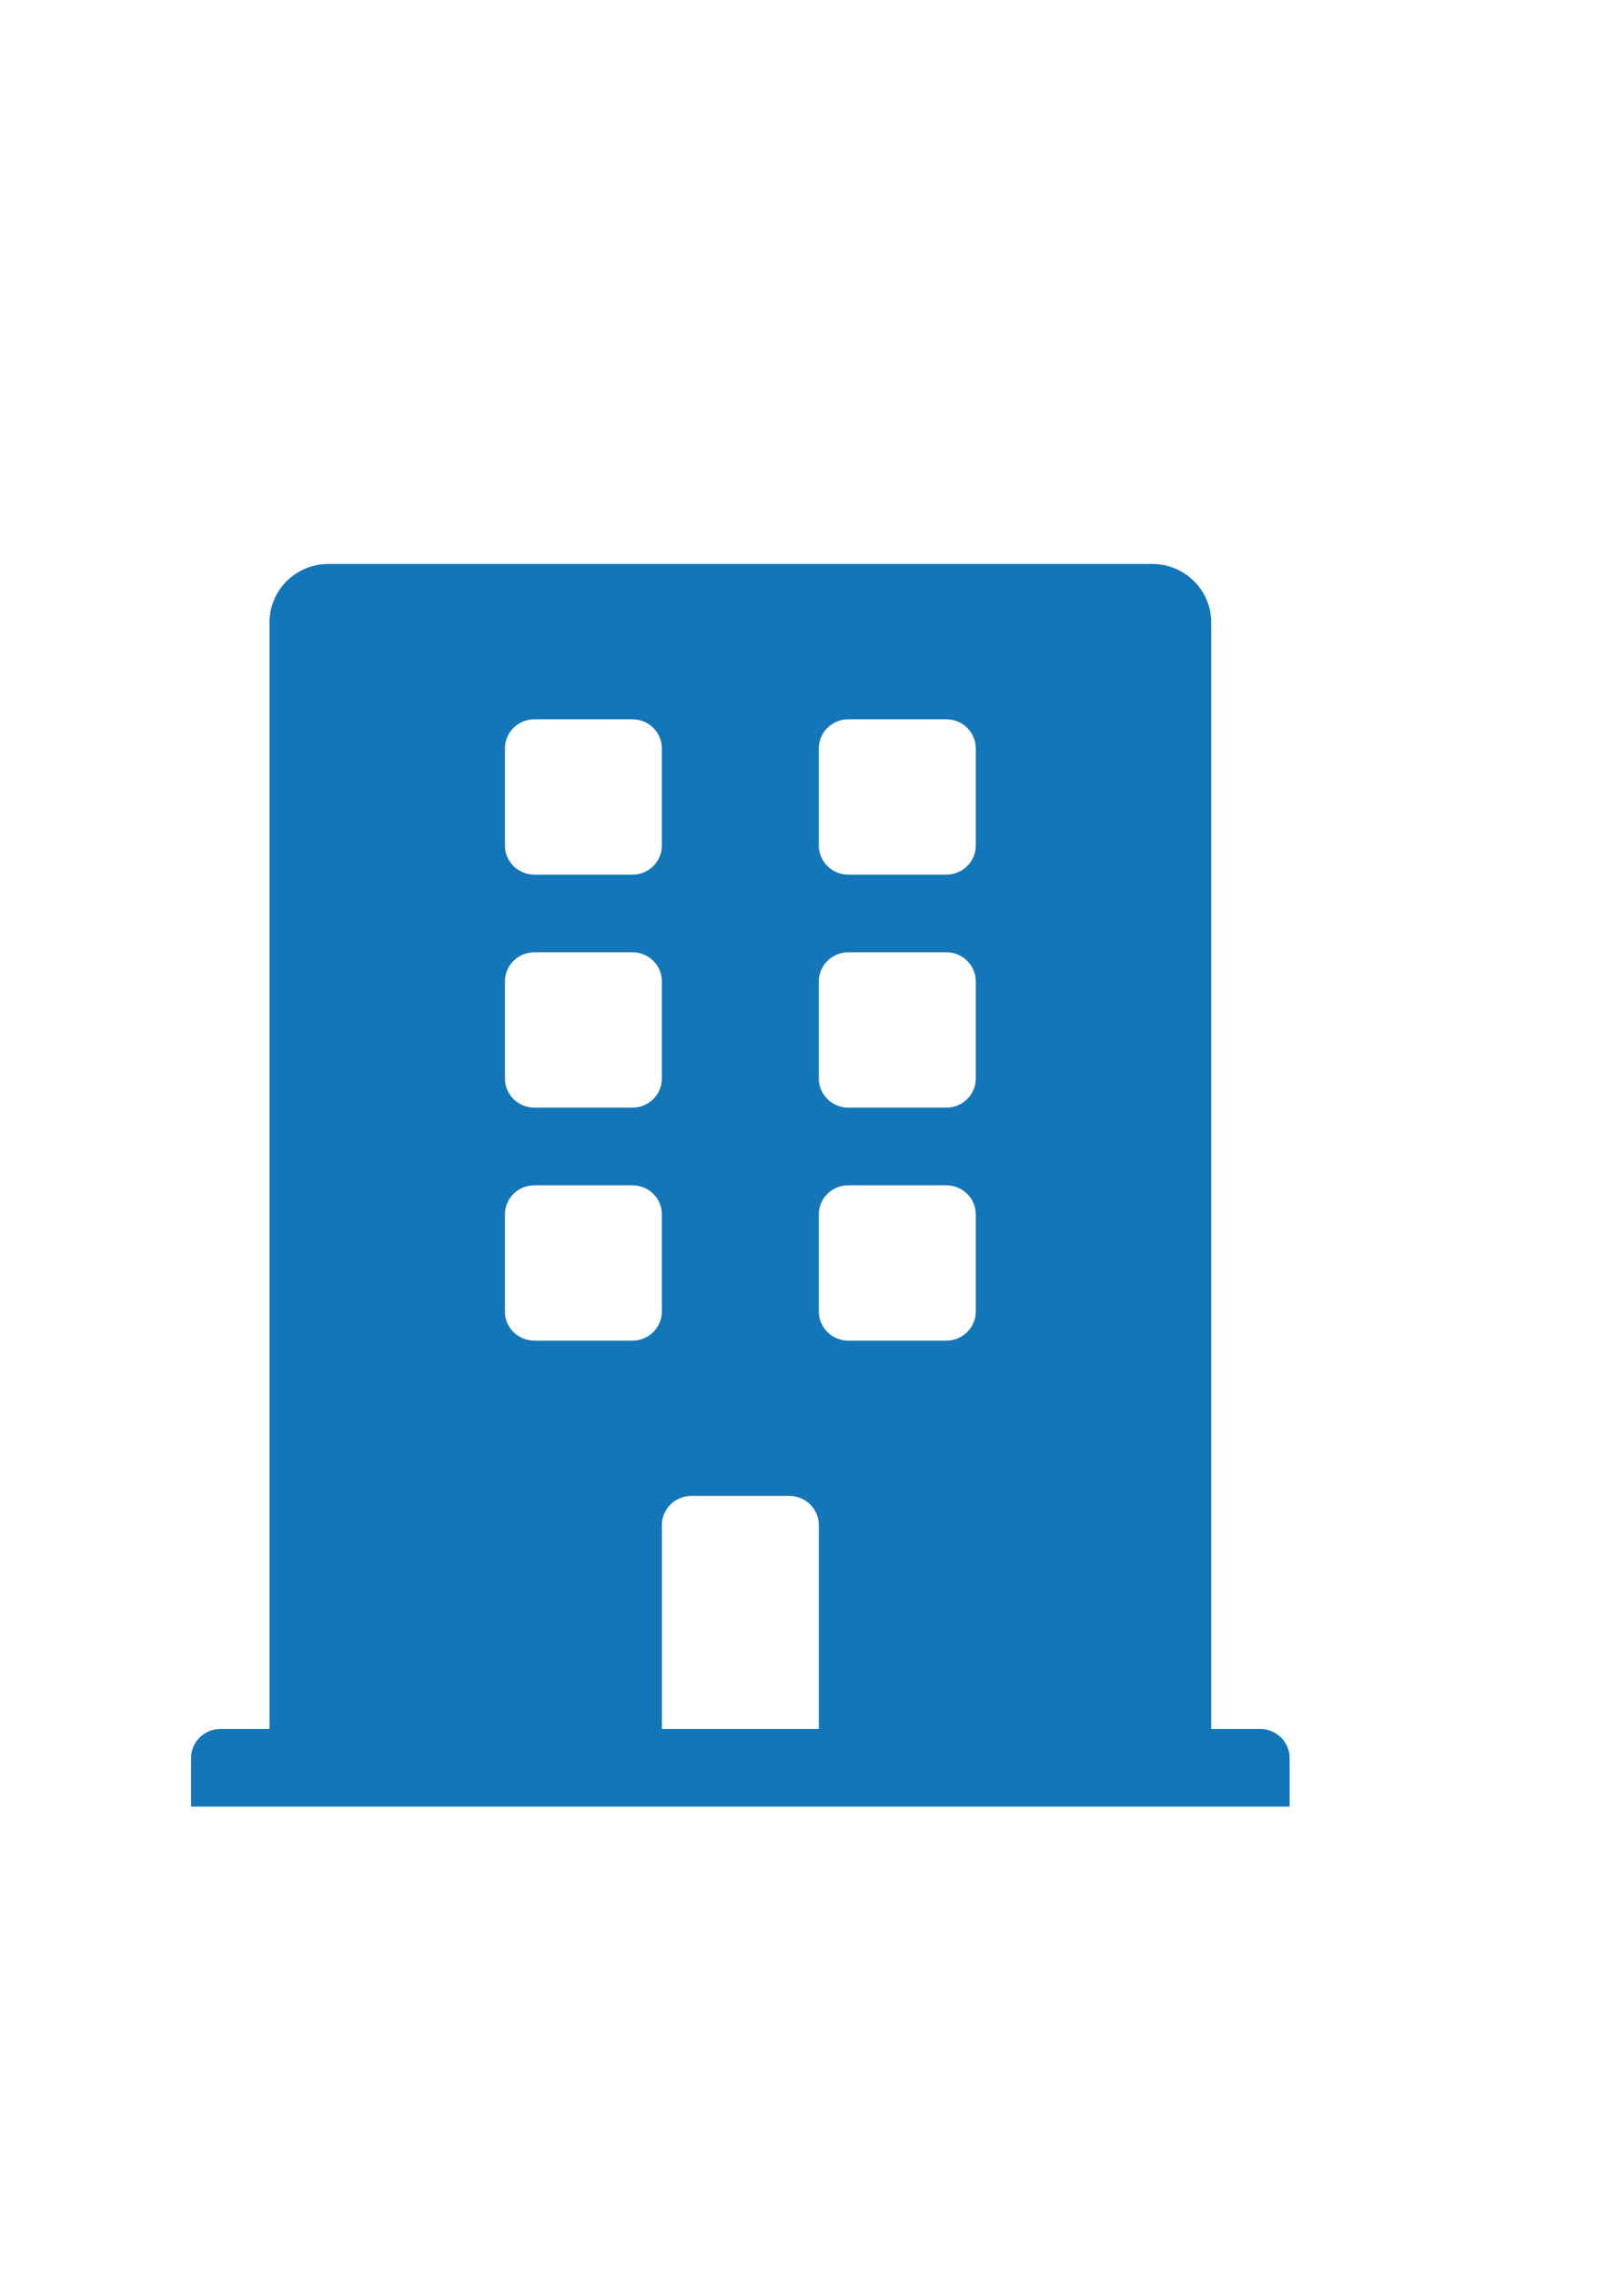 <svg width="20" height="28" viewBox="0 0 34 34" fill="none" xmlns="http://www.w3.org/2000/svg">
<g id="Icon">
<path id="Vector" d="M26.384 29.375H25.357V6.219C25.357 5.546 24.805 5 24.125 5H6.875C6.194 5 5.643 5.546 5.643 6.219V29.375H4.616C4.276 29.375 4 29.648 4 29.984V31H27V29.984C27 29.648 26.724 29.375 26.384 29.375ZM10.571 8.859C10.571 8.523 10.847 8.25 11.188 8.25H13.241C13.581 8.25 13.857 8.523 13.857 8.859V10.891C13.857 11.227 13.581 11.5 13.241 11.5H11.188C10.847 11.5 10.571 11.227 10.571 10.891V8.859ZM10.571 13.734C10.571 13.398 10.847 13.125 11.188 13.125H13.241C13.581 13.125 13.857 13.398 13.857 13.734V15.766C13.857 16.102 13.581 16.375 13.241 16.375H11.188C10.847 16.375 10.571 16.102 10.571 15.766V13.734ZM13.241 21.25H11.188C10.847 21.25 10.571 20.977 10.571 20.641V18.609C10.571 18.273 10.847 18 11.188 18H13.241C13.581 18 13.857 18.273 13.857 18.609V20.641C13.857 20.977 13.581 21.25 13.241 21.25ZM17.143 29.375H13.857V25.109C13.857 24.773 14.133 24.5 14.473 24.5H16.527C16.867 24.5 17.143 24.773 17.143 25.109V29.375ZM20.429 20.641C20.429 20.977 20.153 21.25 19.812 21.25H17.759C17.419 21.25 17.143 20.977 17.143 20.641V18.609C17.143 18.273 17.419 18 17.759 18H19.812C20.153 18 20.429 18.273 20.429 18.609V20.641ZM20.429 15.766C20.429 16.102 20.153 16.375 19.812 16.375H17.759C17.419 16.375 17.143 16.102 17.143 15.766V13.734C17.143 13.398 17.419 13.125 17.759 13.125H19.812C20.153 13.125 20.429 13.398 20.429 13.734V15.766ZM20.429 10.891C20.429 11.227 20.153 11.5 19.812 11.5H17.759C17.419 11.5 17.143 11.227 17.143 10.891V8.859C17.143 8.523 17.419 8.25 17.759 8.25H19.812C20.153 8.25 20.429 8.523 20.429 8.859V10.891Z" fill="#1376B9"/>
</g>
</svg>
